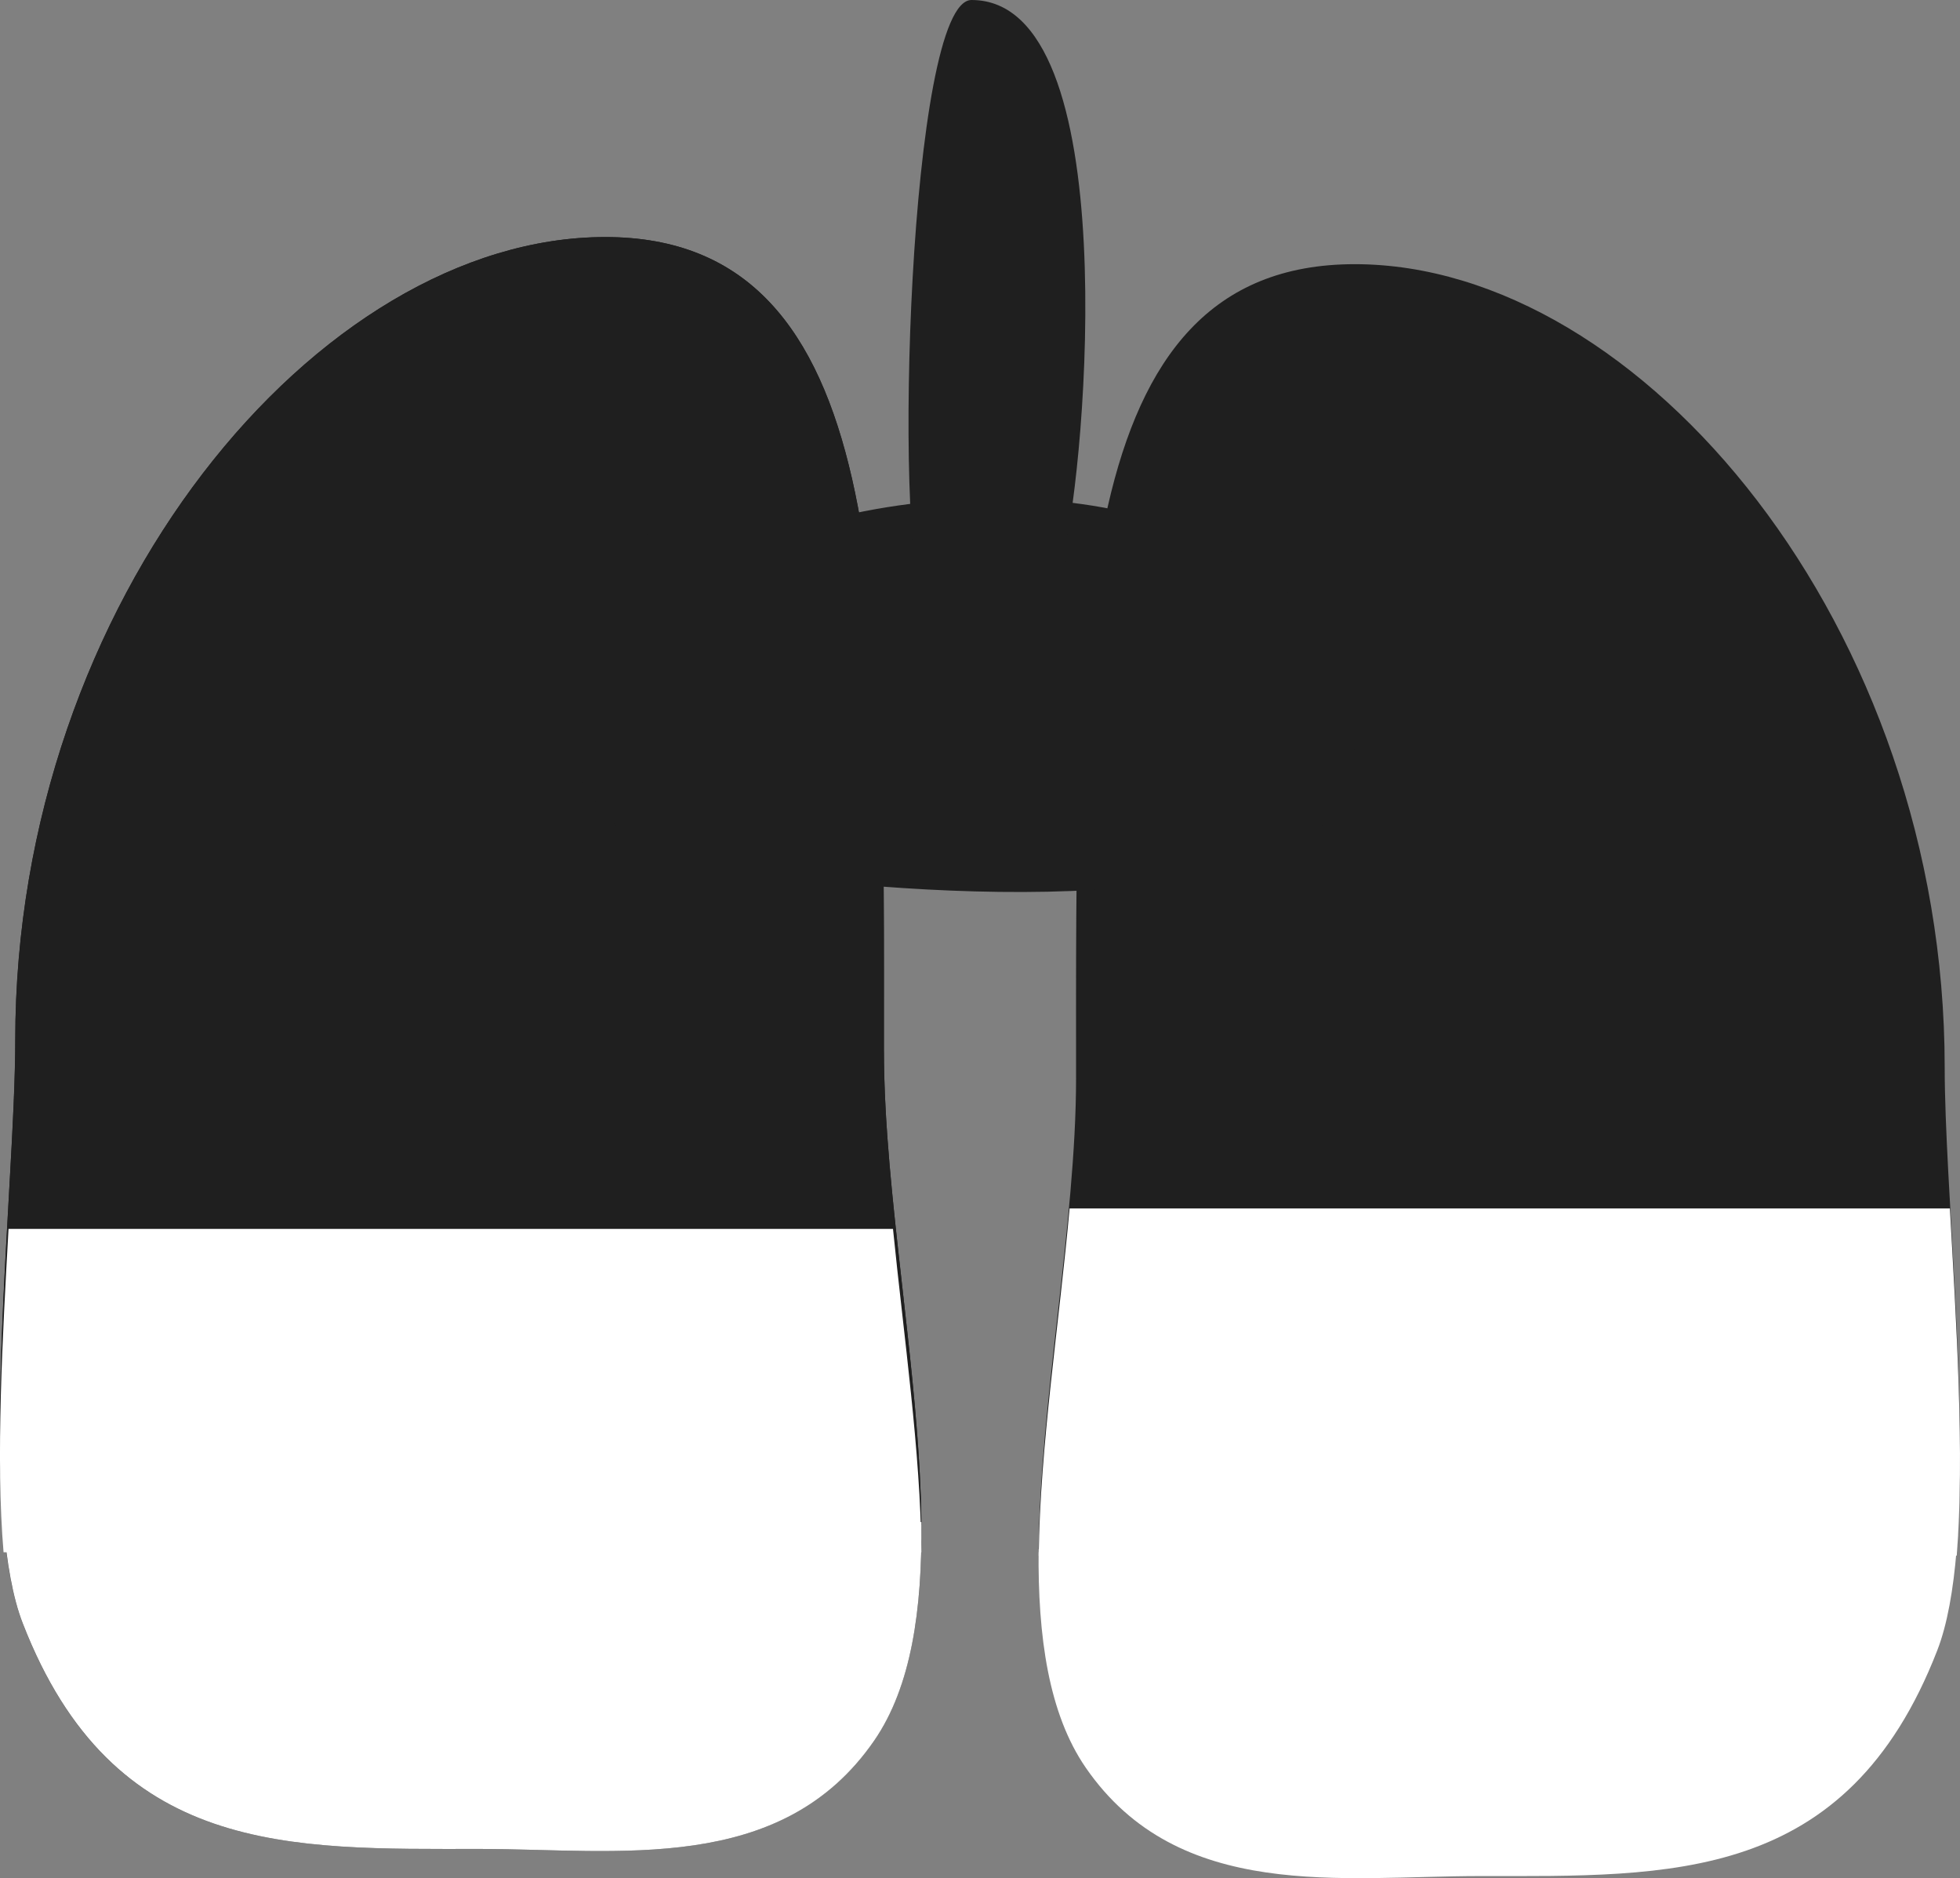 <svg version="1.1" xmlns="http://www.w3.org/2000/svg" xmlns:xlink="http://www.w3.org/1999/xlink" width="26.38" height="25.275" viewBox="0,0,26.38,25.275"><rect x="0" y="0" width="26.38" height="25.275" fill="#808080" stroke="none"/><g transform="translate(-306.077,-174.971)"><g stroke="none" stroke-miterlimit="10"><path d="M317.974,189.117c0,3.075 1.218,7.319 -0.131,9.276c-1.251,1.816 -3.454,1.459 -5.311,1.459c-2.552,0 -4.931,0.103 -6.15,-3.037c-0.624,-1.607 -0.1,-5.838 -0.1,-7.845c0,-5.929 4.083,-10.809 7.941,-10.809c3.858,0 3.75,5.027 3.75,10.956z" fill="#1f1f1f" stroke-width="0"/><path d="M317.974,189.117c0,1.949 0.489,4.366 0.504,6.374h-12.353c-0.168,-1.971 0.158,-4.938 0.158,-6.521c0,-5.929 4.083,-10.809 7.941,-10.809c3.858,0 3.75,5.027 3.75,10.956z" fill="#1f1f1f" stroke-width="0"/><path d="M317.844,198.393c-1.251,1.816 -3.454,1.459 -5.311,1.459c-2.552,0 -4.931,0.103 -6.15,-3.037c-0.135,-0.347 -0.216,-0.818 -0.261,-1.361h12.356c0.012,1.176 -0.135,2.214 -0.634,2.939z" fill="#ffffff" stroke-width="0"/><path d="M324.31,178.526c3.858,0 7.941,4.88 7.941,10.809c0,1.583 0.326,4.55 0.158,6.521h-12.353c0.015,-2.008 0.504,-4.426 0.504,-6.374c0,-5.929 -0.108,-10.956 3.75,-10.956z" fill="#1f1f1f" stroke-width="0"/><path d="M320.056,195.819h12.356c-0.044,0.544 -0.126,1.014 -0.261,1.361c-1.219,3.14 -3.598,3.037 -6.15,3.037c-1.857,0 -4.059,0.357 -5.311,-1.459c-0.499,-0.725 -0.647,-1.763 -0.634,-2.939z" fill="#ffffff" stroke-width="0"/><path d="M324.311,185.134c0,2.185 -5.081,1.967 -7.8,1.623c-0.131,0.021 -0.266,0.032 -0.403,0.032c-0.447,0 -0.867,-0.117 -1.23,-0.323c-0.758,-0.429 -1.27,-1.243 -1.27,-2.177c0,-1.381 1.119,-2.5 2.5,-2.5c0.351,0 0.686,0.072 0.989,0.203c3.198,-0.854 7.214,-0.022 7.214,3.142z" fill="#1f1f1f" stroke-width="0.5"/><path d="M318.505,183.062c-0.406,-0.812 -0.196,-8.091 0.648,-8.091c2.078,0 1.537,6.26 1.243,7.438c0.02,0.078 0.03,0.16 0.03,0.244c0,0.021 -0.001,0.042 -0.002,0.063c-0.035,0.706 -0.498,0.97 -0.971,0.937c-0.009,0 -0.018,0 -0.027,0c-0.361,0 -0.677,-0.191 -0.853,-0.478c-0.025,-0.036 -0.048,-0.074 -0.068,-0.113z" fill="#1f1f1f" stroke-width="0.5"/><path d="M332.321,191.233c0.084,1.509 0.201,3.318 0.092,4.672h-12.356c0.016,-1.457 0.276,-3.126 0.416,-4.672z" fill="#ffffff" stroke-width="0"/><g fill="#ffffff" stroke-width="0"><path d=""/><path d="M318.478,195.86h-12.353c-0.107,-1.252 -0.014,-2.906 0.067,-4.352h11.904c0.146,1.457 0.372,2.998 0.382,4.352z"/></g></g></g></svg>